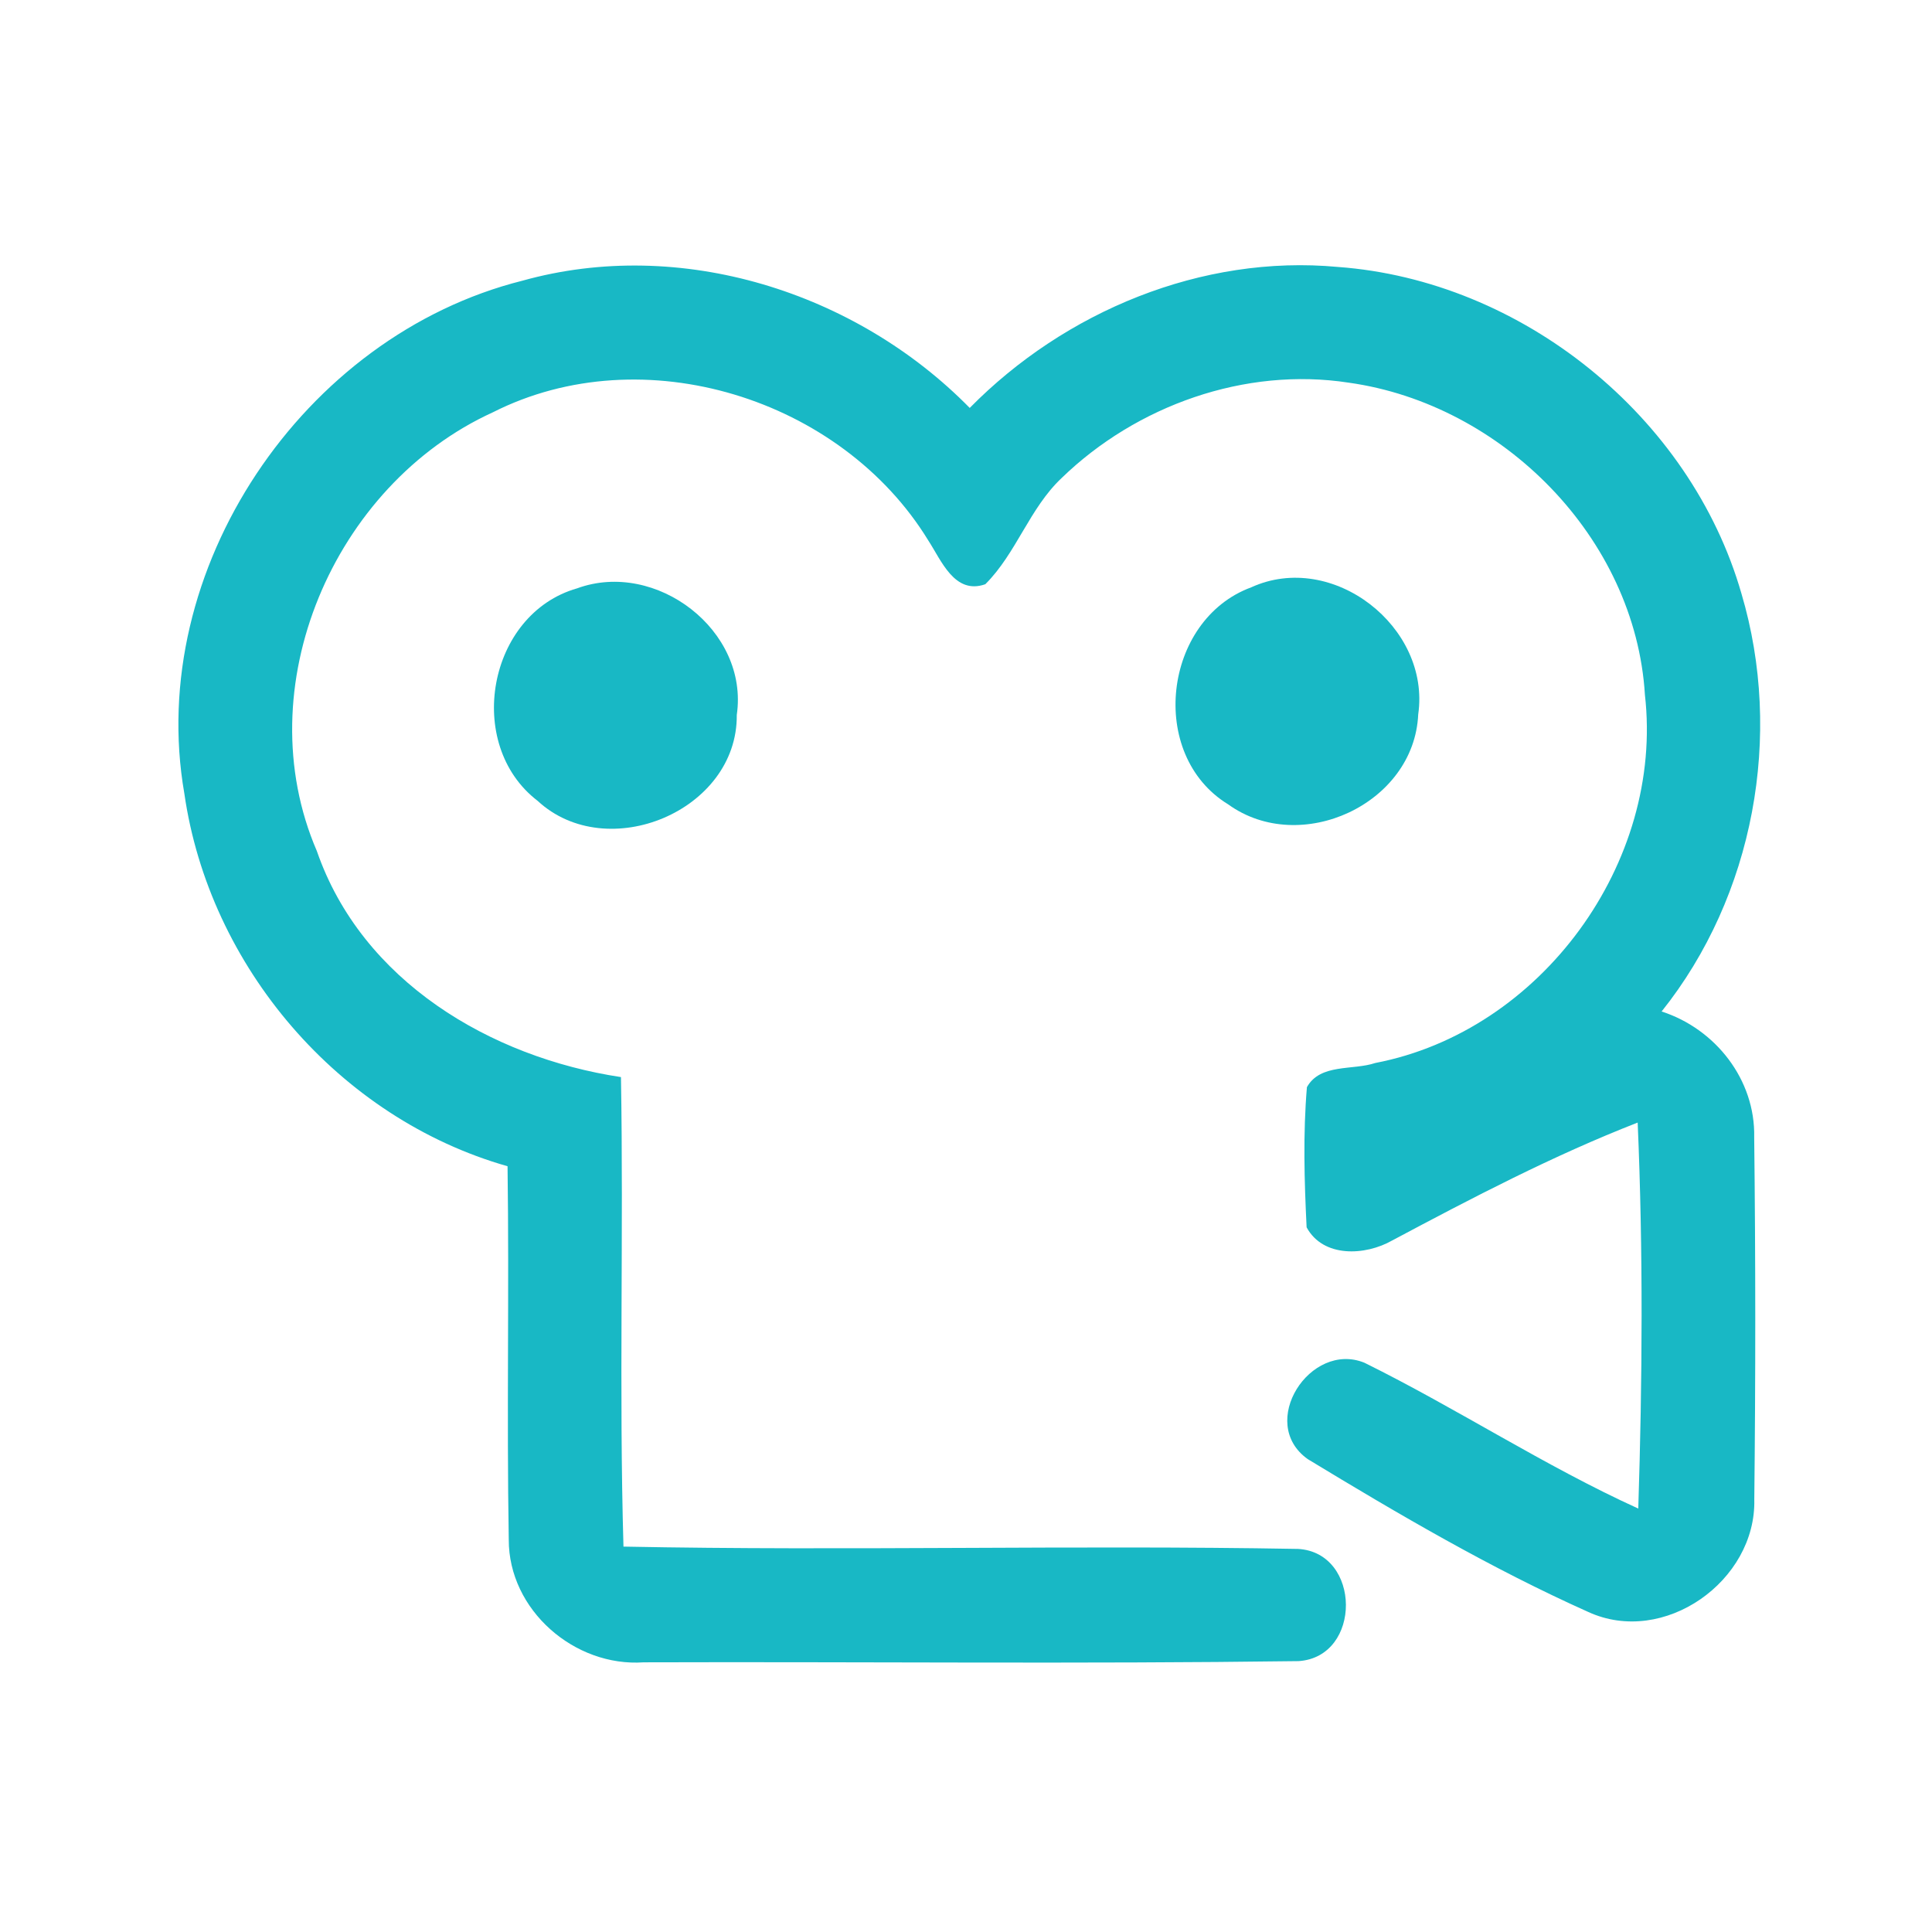<?xml version="1.0" encoding="UTF-8" ?>
<!DOCTYPE svg PUBLIC "-//W3C//DTD SVG 1.1//EN" "http://www.w3.org/Graphics/SVG/1.1/DTD/svg11.dtd">
<svg width="192pt" height="192pt" viewBox="0 0 192 192" version="1.1" xmlns="http://www.w3.org/2000/svg">
<g id="#18b8c5ff">
<path fill="#18b8c5" opacity="1.00" d=" M 96.37 40.54 C 105.82 30.94 119.44 25.27 132.97 26.53 C 151.24 27.87 167.99 41.36 173.06 58.98 C 177.24 73.05 174.31 89.03 165.13 100.52 C 170.48 102.25 174.45 107.29 174.33 113.01 C 174.47 125.00 174.47 137.01 174.34 149.00 C 174.55 157.12 165.34 163.65 157.83 160.19 C 148.18 155.87 139.00 150.49 129.97 145.01 C 124.90 141.42 130.21 133.23 135.60 135.43 C 144.81 139.98 153.45 145.66 162.81 149.92 C 163.22 137.15 163.30 124.33 162.75 111.56 C 154.34 114.84 146.31 119.04 138.35 123.28 C 135.70 124.79 131.50 125.02 129.85 121.97 C 129.62 117.34 129.49 112.66 129.88 108.04 C 131.21 105.67 134.43 106.39 136.67 105.64 C 153.16 102.47 165.37 85.73 163.47 69.05 C 162.52 53.46 149.31 40.17 134.04 38.03 C 123.74 36.44 112.94 40.30 105.51 47.50 C 102.30 50.52 101.01 54.98 97.92 58.06 C 94.86 59.14 93.55 55.69 92.24 53.69 C 83.60 39.58 63.91 33.42 48.99 40.97 C 33.14 48.19 24.48 68.34 31.49 84.58 C 35.96 97.50 48.74 105.08 61.71 107.04 C 61.98 122.59 61.51 138.15 61.96 153.70 C 84.31 154.14 106.67 153.53 129.00 153.93 C 135.29 154.29 135.37 164.65 129.06 165.08 C 107.37 165.37 85.66 165.13 63.97 165.20 C 57.09 165.68 50.54 160.00 50.56 153.00 C 50.35 140.64 50.61 128.27 50.44 115.90 C 33.68 111.13 20.79 96.06 18.32 78.86 C 14.44 56.61 30.12 33.37 51.90 27.90 C 67.63 23.50 85.06 29.01 96.37 40.54 Z" />
<path fill="#18b8c5" opacity="1.00" d=" M 57.35 58.47 C 65.18 55.60 74.45 62.64 73.22 71.05 C 73.31 80.59 60.32 85.98 53.42 79.58 C 46.12 73.98 48.46 61.01 57.35 58.47 Z" />
<path fill="#18b8c5" opacity="1.00" d=" M 124.34 58.37 C 132.42 54.68 142.20 62.30 140.94 71.00 C 140.54 79.92 129.22 85.11 122.06 79.94 C 114.01 75.03 115.60 61.59 124.34 58.37 Z" />
</g>
</svg>
